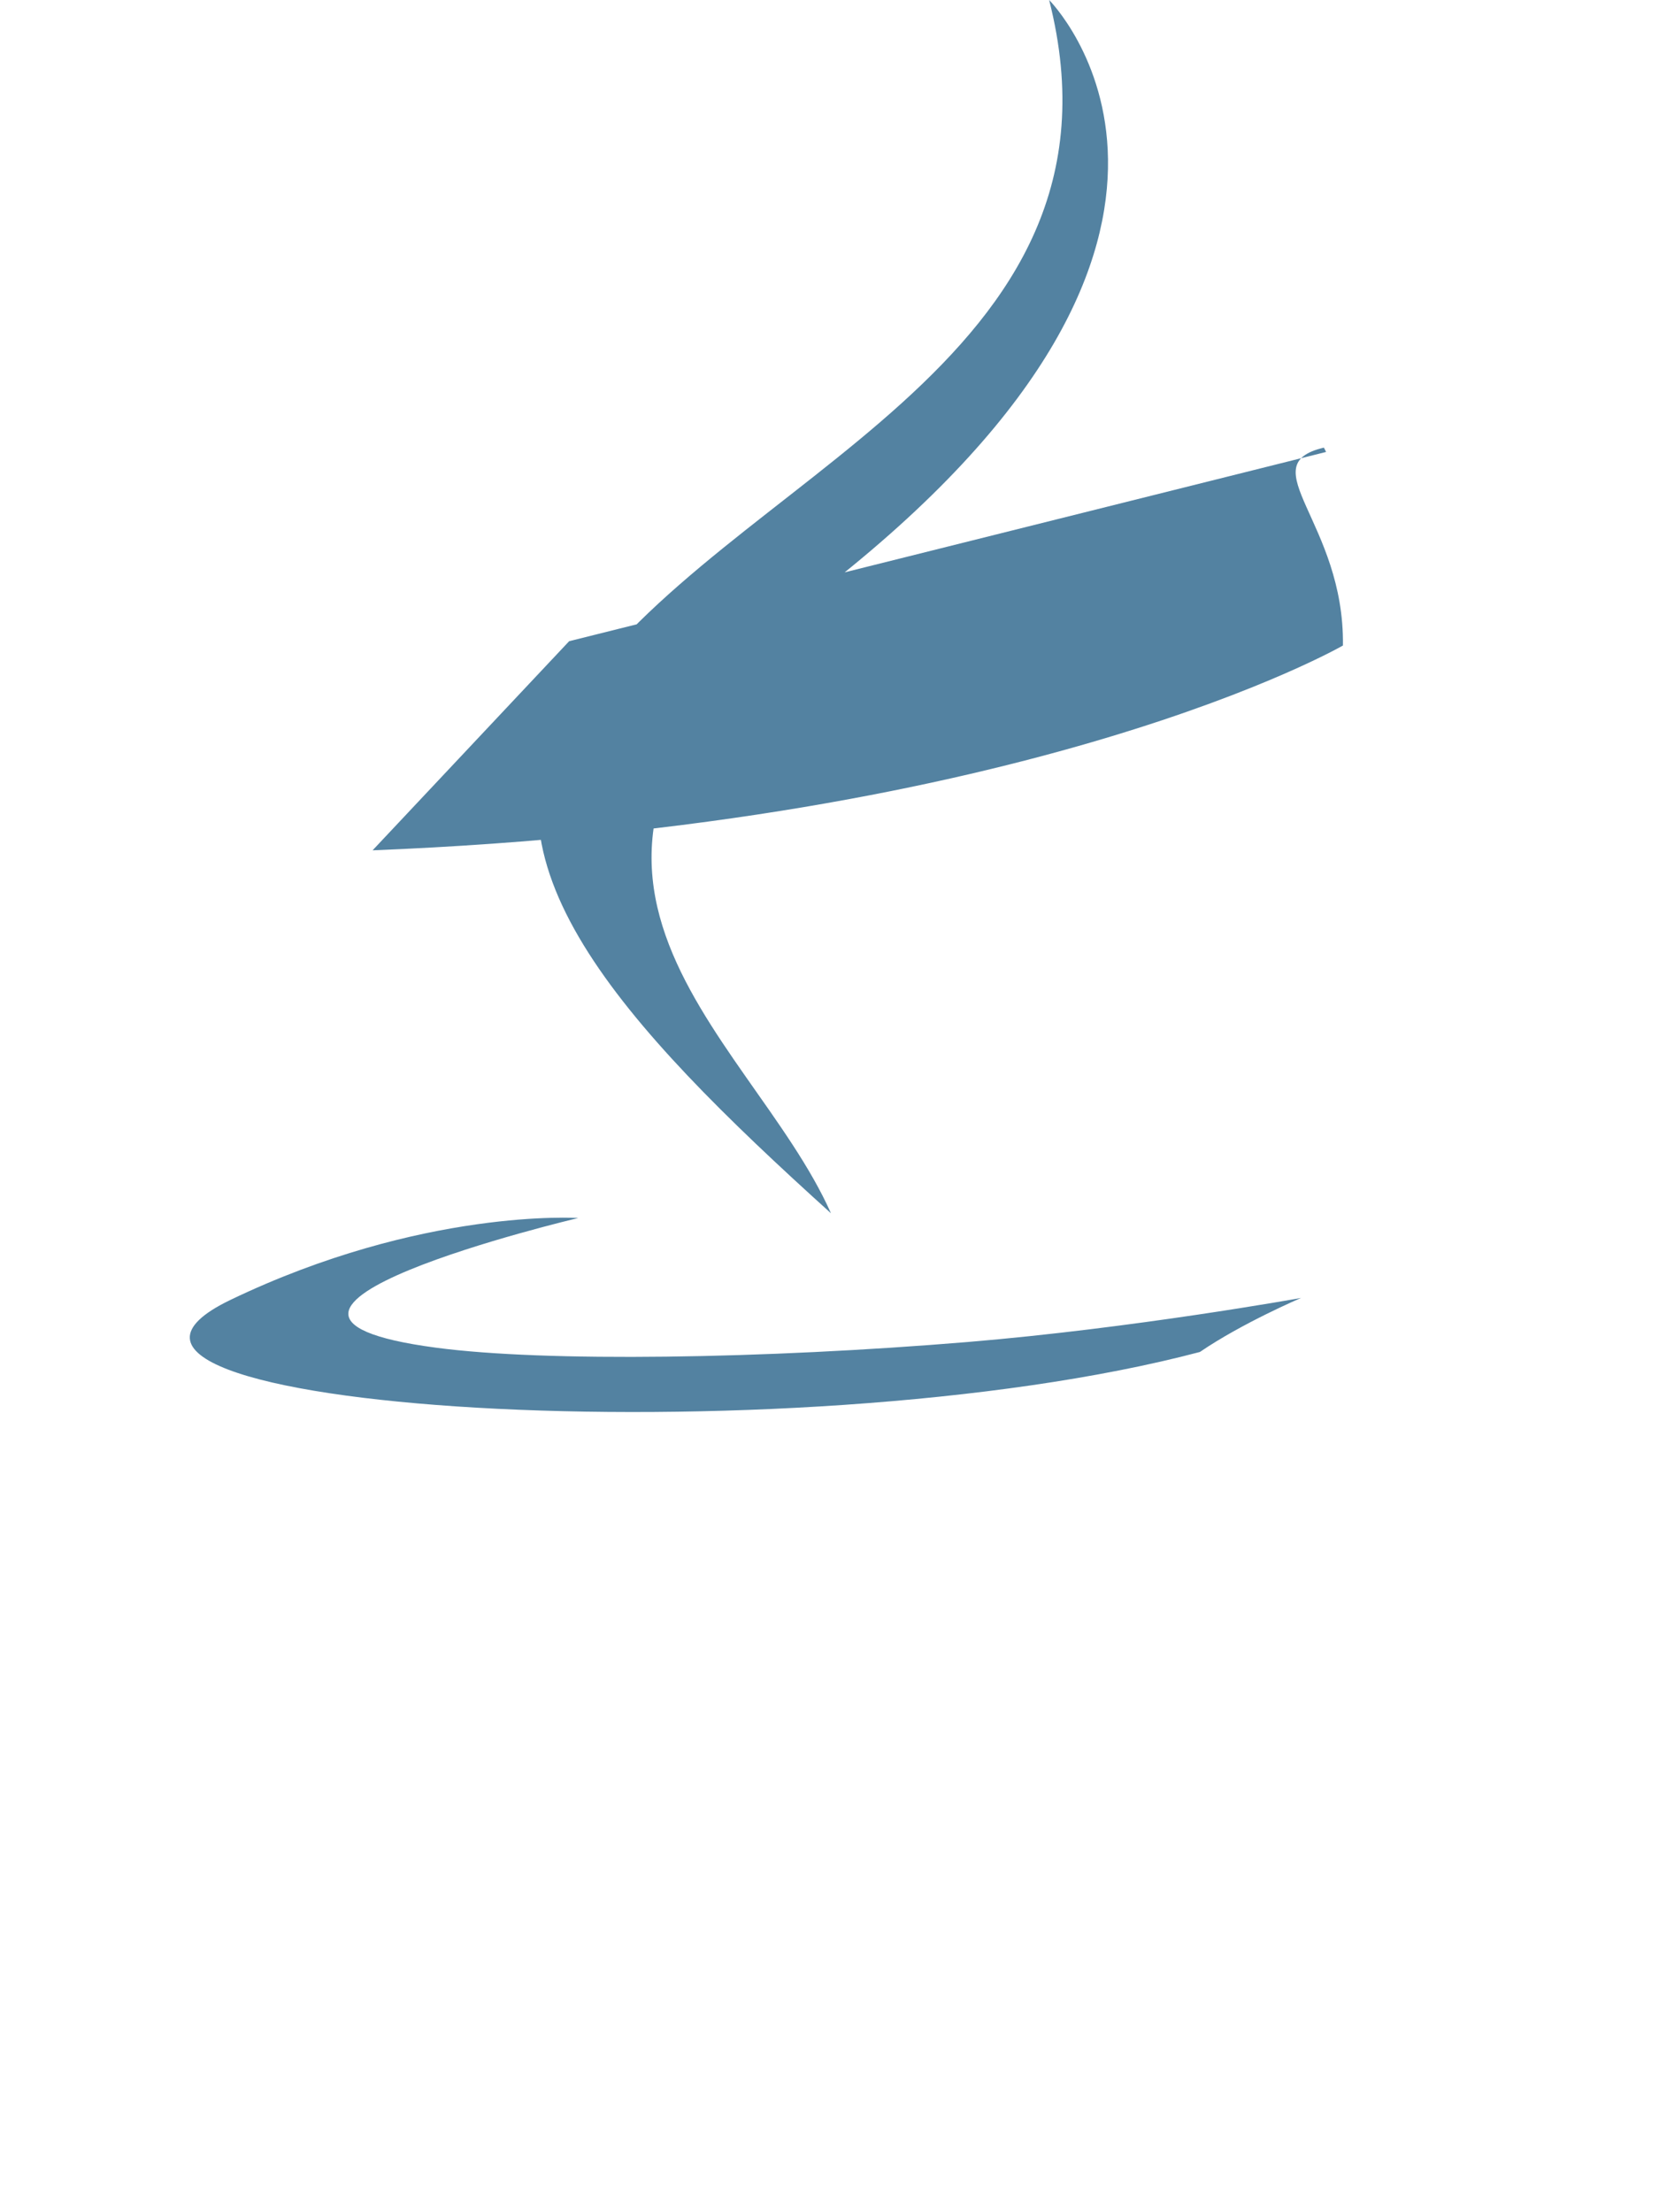 <?xml version="1.0" encoding="UTF-8"?>
<svg xmlns="http://www.w3.org/2000/svg" viewBox="0 0 384 512">
  <path fill="#5382A1" d="M277.74 312.9c9.8-6.7 23.4-12.5 23.4-12.5s-38.7 7-77.2 10.2c-47.1 3.9-97.7 4.7-123.1 1.3-60.1-8 33-30 33-30s-36.1-2.4-80.6 19c-52.5 25.4 130 37 224.5 12zm-85.4-32.1c-19-42.7-83.1-80.2 0-145.8C296 53.2 242.84 0 242.84 0c21.5 84.5-75.6 110.1-110.7 162.6-23.9 35.9 11.7 74.4 60.2 118.2zm114.6-176.2c.1 0-175.2 43.8-175.2 43.8l-45.5 48.4c153.1-6.1 224.6-47.4 224.6-47.4.4-28.5-21.5-41.8-4.4-45.8l.5 1z"/>
</svg>
